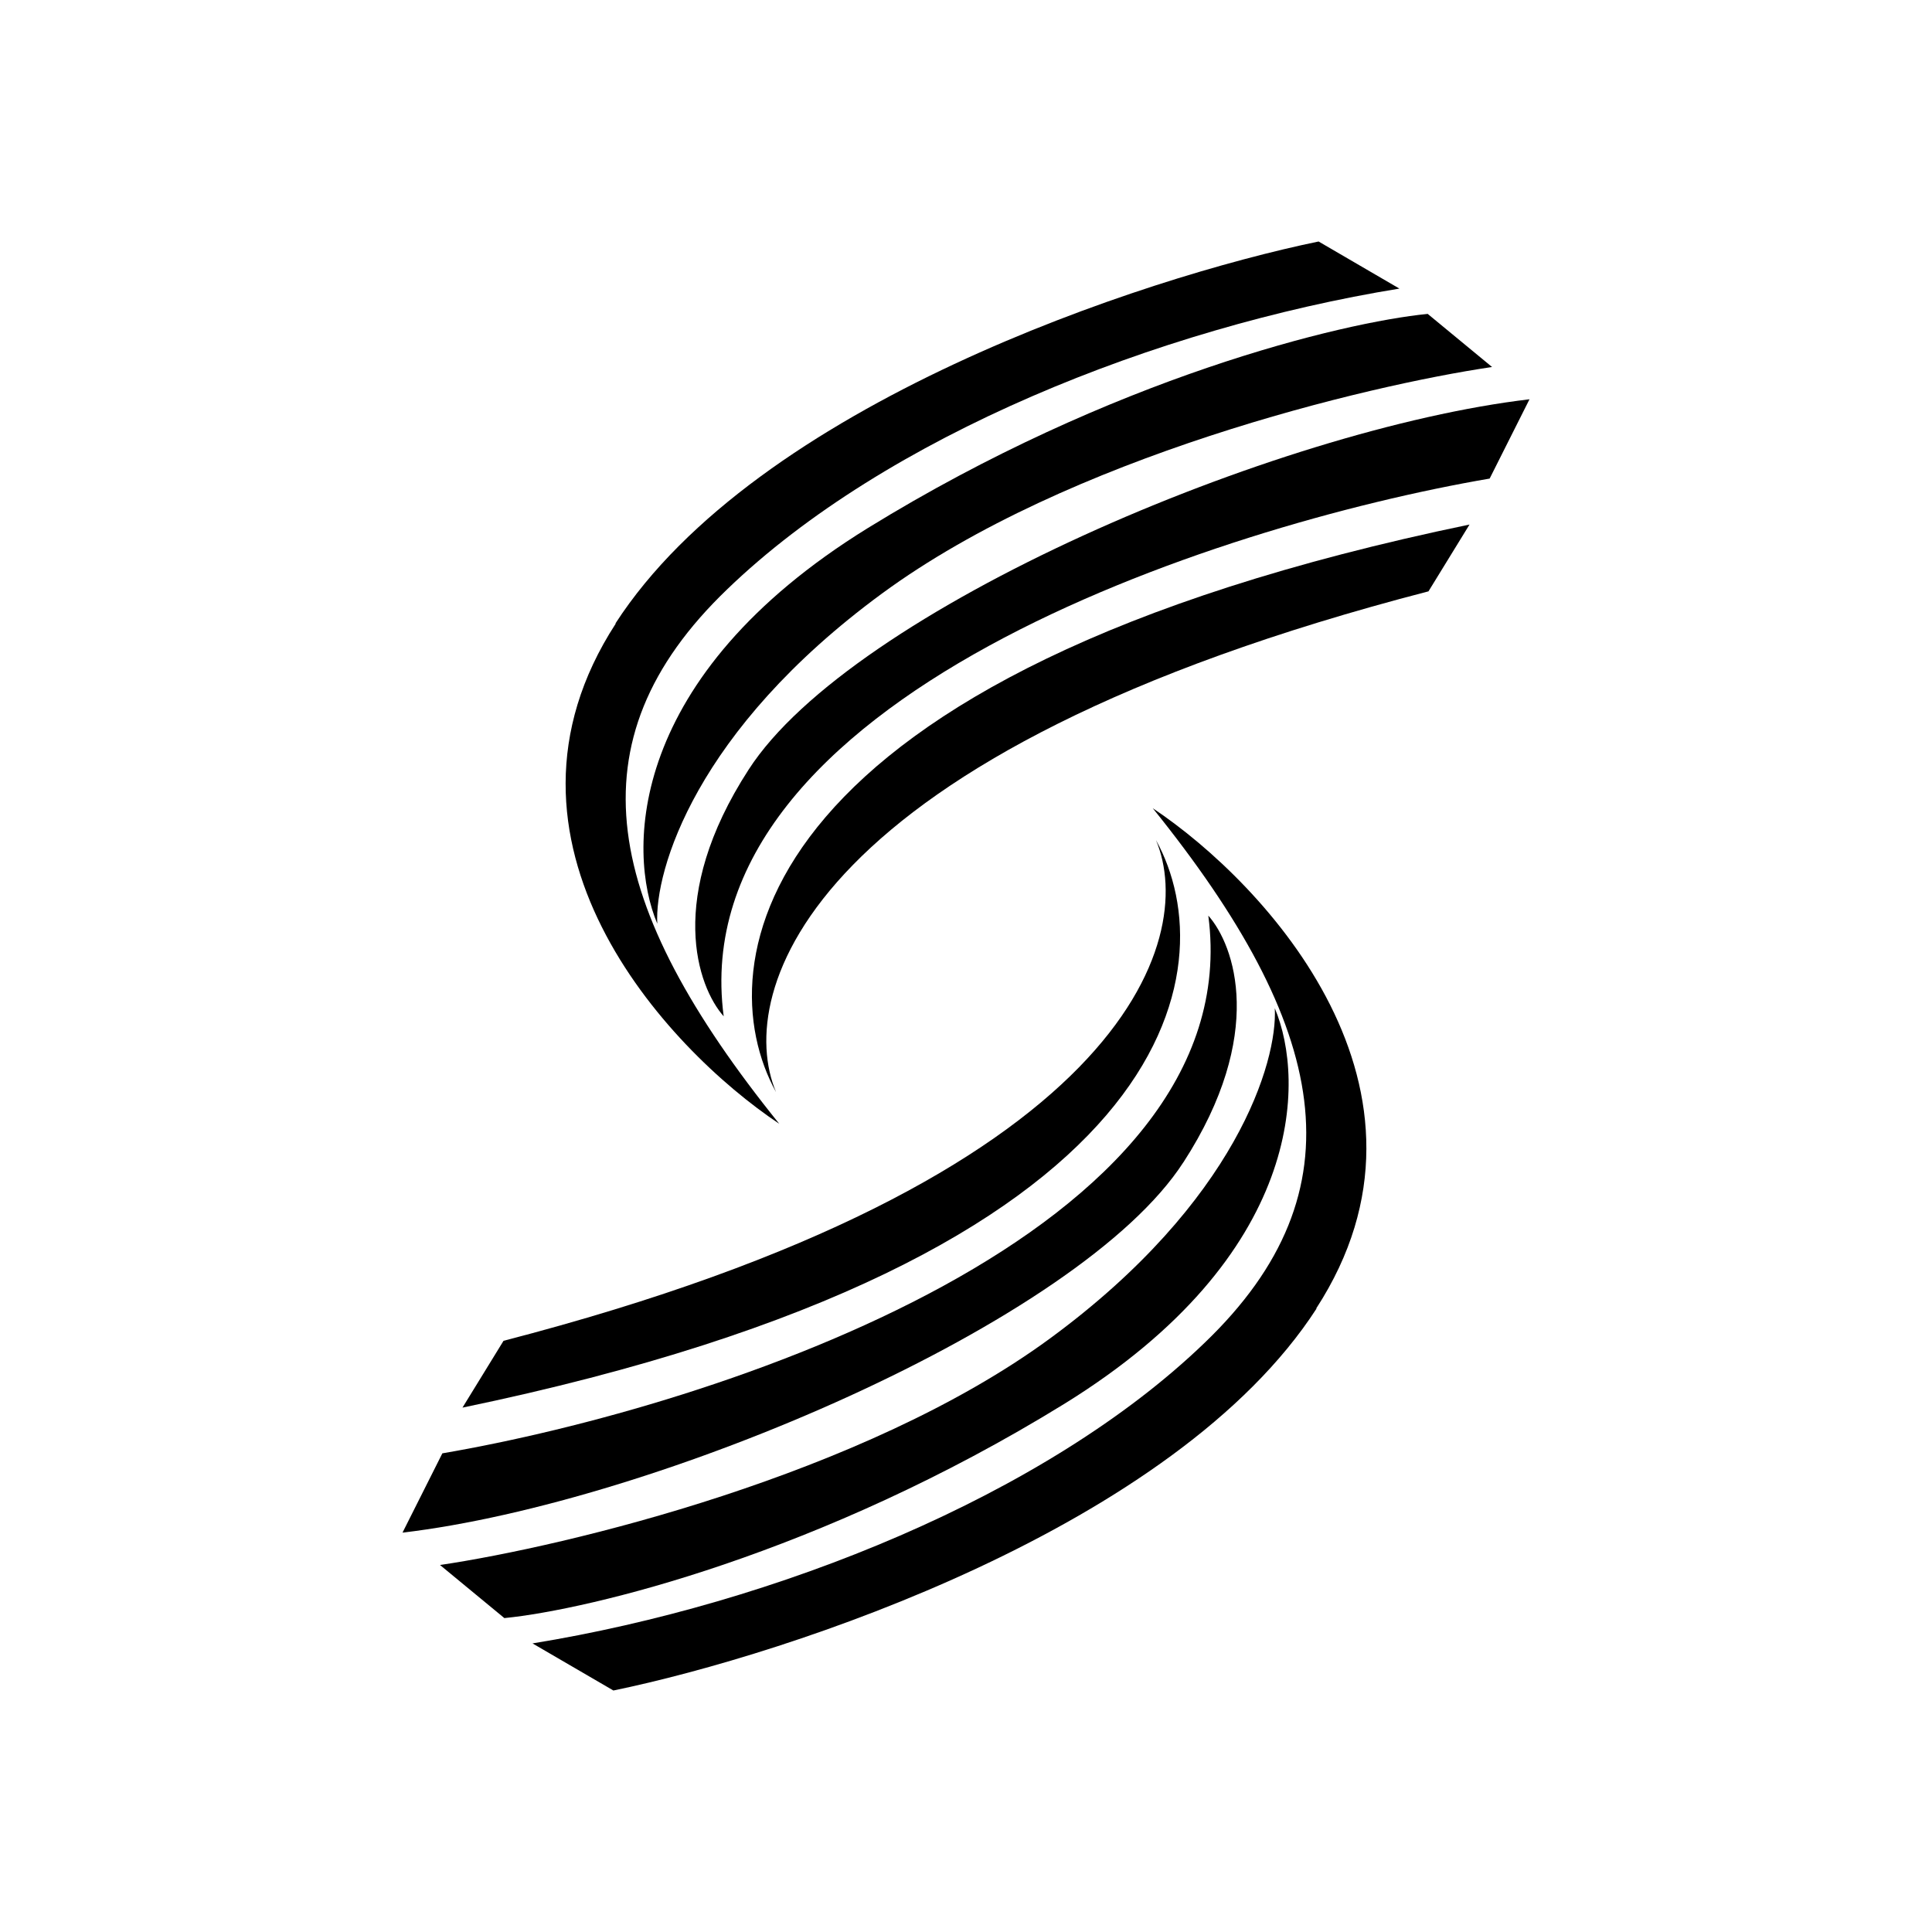 <svg xmlns="http://www.w3.org/2000/svg" width="3em" height="3em" viewBox="0 0 24 24"><path fill="currentColor" d="M18.255 6.516c-8.97 1.86-9.485 5.475-8.615 7.05c-.52-1.24.37-4.215 8.105-6.22z"/><path fill="currentColor" d="M9.3 9.56c-1.03 1.59-.635 2.7-.31 3.065c-.52-3.94 6.125-6.1 9.515-6.68L19 4.96c-3.14.37-8.42 2.615-9.7 4.6"/><path fill="currentColor" d="M7.65 7.745c-1.76 2.71.62 5.275 2.03 6.215c-2.186-2.71-2.616-4.75-.646-6.64c1.97-1.9 5.34-3.245 8.35-3.735L16.38 3c-2.18.45-6.98 2.03-8.735 4.745z"/><path fill="currentColor" d="M17.73 3.9c-1.05.104-3.915.79-6.95 2.66c-2.985 1.844-2.995 4.014-2.615 4.914c-.035-.66.475-2.4 2.79-4.1s6.02-2.585 7.58-2.815l-.8-.66zM5.745 17.486c8.97-1.86 9.485-5.475 8.615-7.05c.52 1.24-.37 4.215-8.105 6.22z"/><path fill="currentColor" d="M14.7 14.44c1.03-1.591.635-2.7.31-3.066c.52 3.94-6.125 6.1-9.515 6.68L5 19.039c3.14-.37 8.42-2.615 9.7-4.6"/><path fill="currentColor" d="M16.35 16.255c1.76-2.71-.62-5.275-2.03-6.215c2.185 2.71 2.615 4.75.645 6.64c-1.97 1.9-5.34 3.245-8.35 3.735L7.62 21c2.18-.45 6.98-2.03 8.735-4.745z"/><path fill="currentColor" d="M6.27 20.1c1.05-.105 3.916-.79 6.95-2.66c2.986-1.845 2.996-4.015 2.616-4.915c.035.66-.475 2.4-2.79 4.1s-6.02 2.585-7.58 2.816l.8.66z"/></svg>